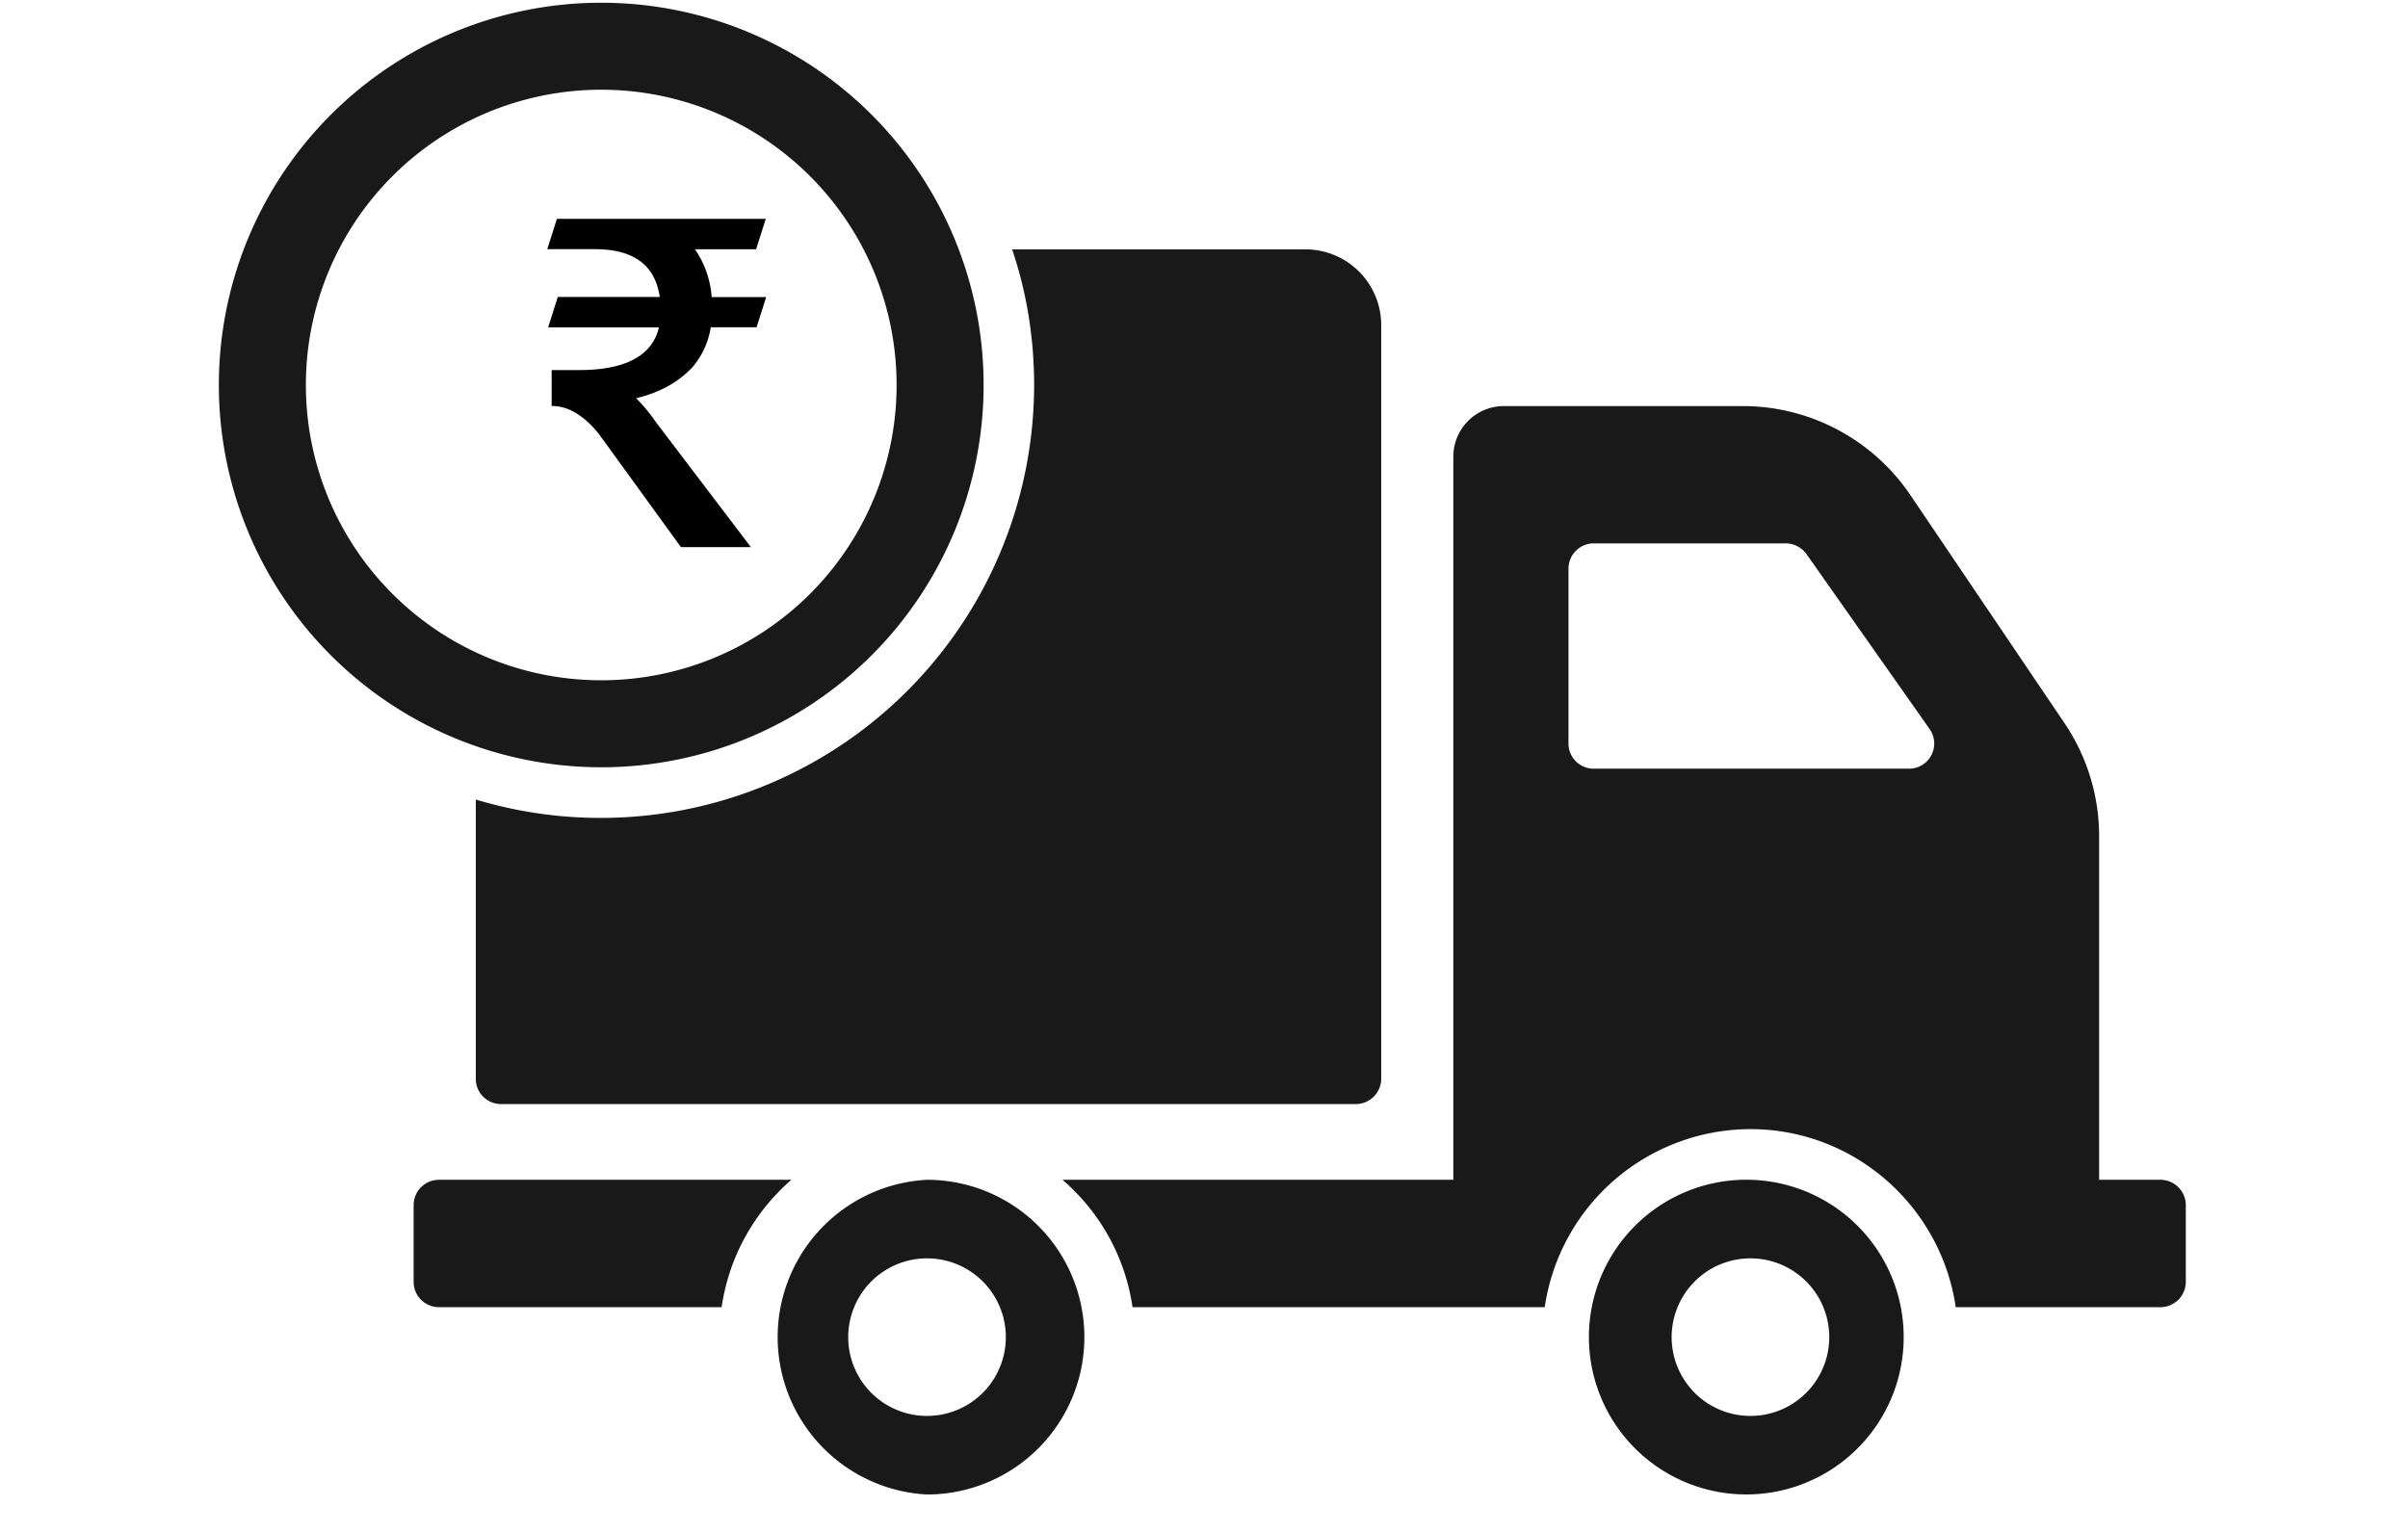 <svg xmlns="http://www.w3.org/2000/svg" width="22" height="14" viewBox="0 0 18 14">
    <g fill="#000" fill-rule="nonzero">
        <path d="M17.74 10.782h-.562v-3.14c0-.368-.11-.728-.316-1.033l-1.408-2.084a1.85 1.85 0 0 0-1.531-.814H11.74a.462.462 0 0 0-.462.462v6.609H7.707c.34.293.573.702.64 1.164h3.766a1.903 1.903 0 0 1 1.879-1.627c.954 0 1.742.71 1.876 1.627h1.872a.232.232 0 0 0 .23-.231v-.702a.232.232 0 0 0-.23-.231zm-2.302-3.757H12.56a.23.23 0 0 1-.23-.231V5.197c0-.127.103-.231.23-.231h1.754c.076 0 .146.037.19.097l1.125 1.599a.23.23 0 0 1-.19.363zm-1.446 3.757a1.438 1.438 0 1 0 .001 2.875 1.438 1.438 0 0 0-.001-2.875zm0 2.158a.72.72 0 1 1 .001-1.44.72.72 0 0 1-.001 1.44zM2.009 10.782a.232.232 0 0 0-.23.23v.703c0 .127.103.231.23.231h2.584c.067-.462.3-.871.637-1.164H2.01zm4.46 0a1.44 1.44 0 0 0 0 2.876 1.437 1.437 0 0 0 0-2.876zm0 2.158a.72.72 0 1 1 .001-1.44.72.72 0 0 1-.001 1.44zM9.925 2.279H7.247c.132.39.201.808.201 1.24a3.96 3.96 0 0 1-5.101 3.788V9.86c0 .127.104.23.23.23h7.81a.232.232 0 0 0 .232-.23V2.972a.692.692 0 0 0-.694-.693zM3.493.025a3.493 3.493 0 1 0 0 6.987 3.493 3.493 0 0 0 0-6.987zm0 6.192a2.698 2.698 0 1 1 0-5.397 2.698 2.698 0 0 1 0 5.397z" opacity=".9"/>
        <path d="M4.86 5l-.868-1.143a1.584 1.584 0 0 0-.18-.218c.212-.05.38-.143.51-.278a.744.744 0 0 0 .172-.37h.418L5 2.715h-.498a.88.88 0 0 0-.153-.437h.559L4.996 2H3.088L3 2.277h.43c.197 0 .345.042.45.135.08.071.128.172.148.302h-.932l-.088.278H4.02a.425.425 0 0 1-.165.252c-.124.092-.313.138-.566.138H3.04v.328c.089 0 .177.03.257.088.072.05.14.118.205.21L4.221 5h.638z"/>
    </g>
</svg>
